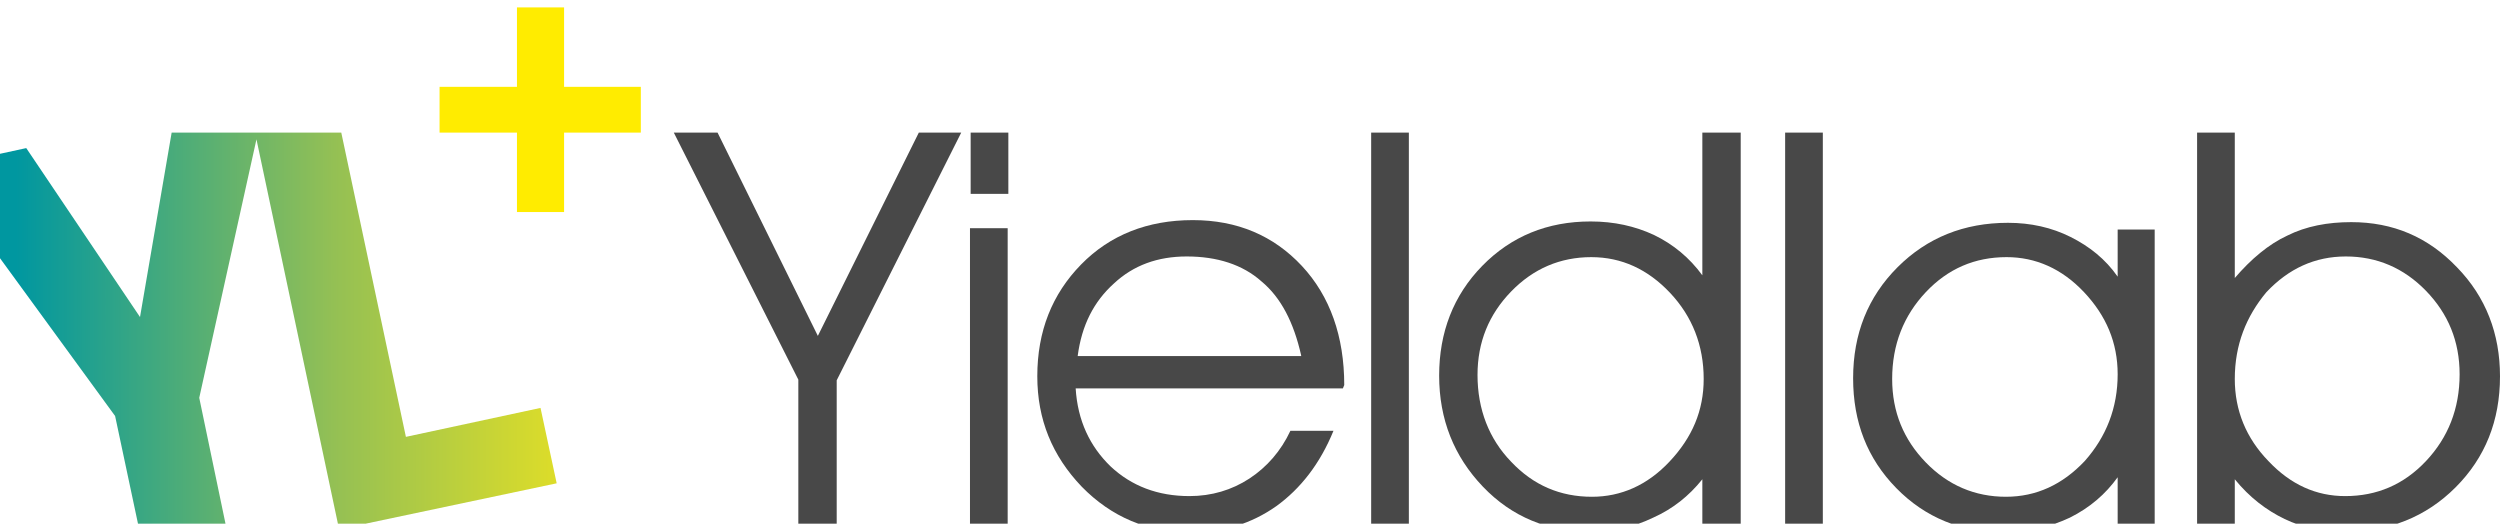 <?xml version="1.0" encoding="utf-8"?>
<!-- Generator: Adobe Illustrator 25.0.0, SVG Export Plug-In . SVG Version: 6.00 Build 0)  -->
<svg version="1.1" id="Ebene_1" xmlns="http://www.w3.org/2000/svg" xmlns:xlink="http://www.w3.org/1999/xlink" x="0px" y="0px"
	 viewBox="0 0 371.4 77.8" style="enable-background:new 0 0 371.4 77.8;" xml:space="preserve">
<style type="text/css">
	.st0{clip-path:url(#SVGID_2_);fill:url(#SVGID_3_);}
	.st1{fill:#484848;}
	.st2{clip-path:url(#SVGID_5_);fill:#484848;}
	.st3{clip-path:url(#SVGID_7_);fill:#484848;}
	.st4{clip-path:url(#SVGID_9_);fill:#484848;}
	.st5{clip-path:url(#SVGID_11_);fill:#484848;}
	.st6{fill:#FFEC00;}
</style>
<g>
	<g>
		<defs>
			<polygon id="SVGID_1_" points="25.5,19.7 20.8,47.1 3.9,22 -0.7,23 -0.7,37.4 17.1,61.8 20.5,77.8 33.5,77.8 29.6,59.1 
				38.1,20.7 50.2,77.8 54.3,77.8 82.7,71.8 80.3,60.6 60.3,64.9 50.7,19.7 			"/>
		</defs>
		<clipPath id="SVGID_2_">
			<use xlink:href="#SVGID_1_"  style="overflow:visible;"/>
		</clipPath>
		
			<linearGradient id="SVGID_3_" gradientUnits="userSpaceOnUse" x1="-929.802" y1="245.2" x2="-927.47" y2="245.2" gradientTransform="matrix(40.651 0 0 40.651 37799.418 -9918.867)">
			<stop  offset="0" style="stop-color:#0097A0"/>
			<stop  offset="0.5" style="stop-color:#94C054"/>
			<stop  offset="1" style="stop-color:#FCE917"/>
		</linearGradient>
		<rect x="-0.7" y="19.7" class="st0" width="83.4" height="58.2"/>
	</g>
</g>
<polygon class="st1" points="124.3,56.5 124.3,77.8 118.6,77.8 118.6,56.4 100.1,19.7 106.6,19.7 121.5,49.9 136.5,19.7 142.8,19.7 
	"/>
<path class="st1" d="M144.1,33.9h5.6v43.9h-5.6V33.9z M149.8,28.8h-5.6v-9.1h5.6V28.8z"/>
<g>
	<g>
		<defs>
			<rect id="SVGID_4_" x="-0.7" y="1.1" width="372.1" height="78"/>
		</defs>
		<clipPath id="SVGID_5_">
			<use xlink:href="#SVGID_4_"  style="overflow:visible;"/>
		</clipPath>
		<path class="st2" d="M193.3,52.8c-1.1-4.9-3-8.6-5.9-11c-2.8-2.5-6.6-3.7-11.1-3.7c-4.3,0-7.9,1.3-10.8,4c-3,2.7-4.8,6.2-5.4,10.8
			H193.3z M199.5,57.7h-39.7c0.3,4.8,2.1,8.6,5.2,11.6c3.1,2.9,7,4.4,11.7,4.4c3.3,0,6.3-0.9,8.9-2.6c2.6-1.7,4.7-4.1,6.1-7.1h6.4
			c-2,4.9-4.9,8.6-8.5,11.2c-3.7,2.6-7.9,3.9-12.7,3.9c-6.4,0-11.8-2.3-16.2-6.8c-4.4-4.6-6.6-10-6.6-16.4c0-6.7,2.2-12.2,6.5-16.6
			c4.3-4.4,9.9-6.6,16.6-6.6c6.6,0,12,2.3,16.2,6.8c4.2,4.5,6.3,10.5,6.3,17.7L199.5,57.7L199.5,57.7z"/>
	</g>
</g>
<rect x="203.7" y="19.7" class="st1" width="5.6" height="58.1"/>
<g>
	<g>
		<defs>
			<rect id="SVGID_6_" x="-0.7" y="1.1" width="372.1" height="78"/>
		</defs>
		<clipPath id="SVGID_7_">
			<use xlink:href="#SVGID_6_"  style="overflow:visible;"/>
		</clipPath>
		<path class="st3" d="M253.1,56.3c0-5-1.7-9.3-5-12.8c-3.3-3.5-7.2-5.3-11.7-5.3c-4.6,0-8.6,1.7-11.9,5.1c-3.3,3.4-5,7.5-5,12.4
			c0,5.1,1.7,9.5,5,12.9c3.3,3.5,7.3,5.2,12,5.2c4.3,0,8.2-1.7,11.5-5.2C251.4,65,253.1,61,253.1,56.3 M252.9,40.9v-9.8V19.7h5.7
			v58.1h-5.7v-6.6c-2,2.5-4.4,4.4-7.3,5.7c-2.9,1.4-6,2.1-9.3,2.1c-6.3,0-11.7-2.2-16-6.7c-4.3-4.5-6.5-10-6.5-16.5
			c0-6.4,2.1-11.9,6.4-16.3c4.3-4.4,9.7-6.6,16.1-6.6c3.5,0,6.6,0.7,9.4,2C248.6,36.3,251,38.3,252.9,40.9"/>
	</g>
</g>
<rect x="265.2" y="19.7" class="st1" width="5.6" height="58.1"/>
<g>
	<g>
		<defs>
			<rect id="SVGID_8_" x="-0.7" y="1.1" width="372.1" height="78"/>
		</defs>
		<clipPath id="SVGID_9_">
			<use xlink:href="#SVGID_8_"  style="overflow:visible;"/>
		</clipPath>
		<path class="st4" d="M314.6,55.6c0-4.7-1.7-8.7-5-12.2s-7.2-5.2-11.5-5.2c-4.7,0-8.7,1.7-12,5.2c-3.3,3.5-5,7.8-5,12.9
			c0,4.9,1.7,9,5,12.4c3.3,3.4,7.3,5.1,11.9,5.1c4.5,0,8.4-1.8,11.7-5.3C312.9,64.9,314.6,60.6,314.6,55.6 M314.6,70.9
			c-1.8,2.5-4.1,4.5-7.1,6c-3,1.4-6.2,2.2-9.7,2.2c-6.4,0-11.8-2.2-16.1-6.6c-4.3-4.4-6.4-9.8-6.4-16.3c0-6.6,2.2-12.1,6.6-16.5
			c4.4-4.4,9.9-6.6,16.4-6.6c3.4,0,6.5,0.7,9.3,2.1c2.8,1.4,5.2,3.3,7,5.9v-7h5.5v43.9h-5.5V70.9z"/>
	</g>
	<g>
		<defs>
			<rect id="SVGID_10_" x="-0.7" y="1.1" width="372.1" height="78"/>
		</defs>
		<clipPath id="SVGID_11_">
			<use xlink:href="#SVGID_10_"  style="overflow:visible;"/>
		</clipPath>
		<path class="st5" d="M332,56.3c0,4.7,1.7,8.8,5,12.2c3.3,3.5,7.1,5.2,11.4,5.2c4.7,0,8.7-1.7,12-5.2c3.3-3.5,5-7.8,5-12.9
			c0-4.9-1.7-9-5-12.4c-3.3-3.4-7.3-5.1-11.9-5.1c-4.6,0-8.5,1.8-11.8,5.3C333.7,47,332,51.2,332,56.3 M332,19.7V38v3.3
			c2.4-2.8,5-5,7.8-6.3c2.8-1.4,6-2,9.5-2c6.2,0,11.4,2.2,15.7,6.7c4.3,4.4,6.4,9.9,6.4,16.2c0,6.6-2.2,12.1-6.6,16.5
			c-4.4,4.4-9.9,6.6-16.5,6.6c-3.2,0-6.2-0.6-8.9-1.9c-2.7-1.3-5.2-3.2-7.4-5.9v6.6h-5.6V19.7H332z"/>
	</g>
</g>
<polygon class="st6" points="83.8,1.1 83.8,12.9 95.2,12.9 95.2,19.7 83.8,19.7 83.8,31.5 76.8,31.5 76.8,19.7 65.3,19.7 65.3,12.9 
	76.8,12.9 76.8,1.1 "/>
</svg>
